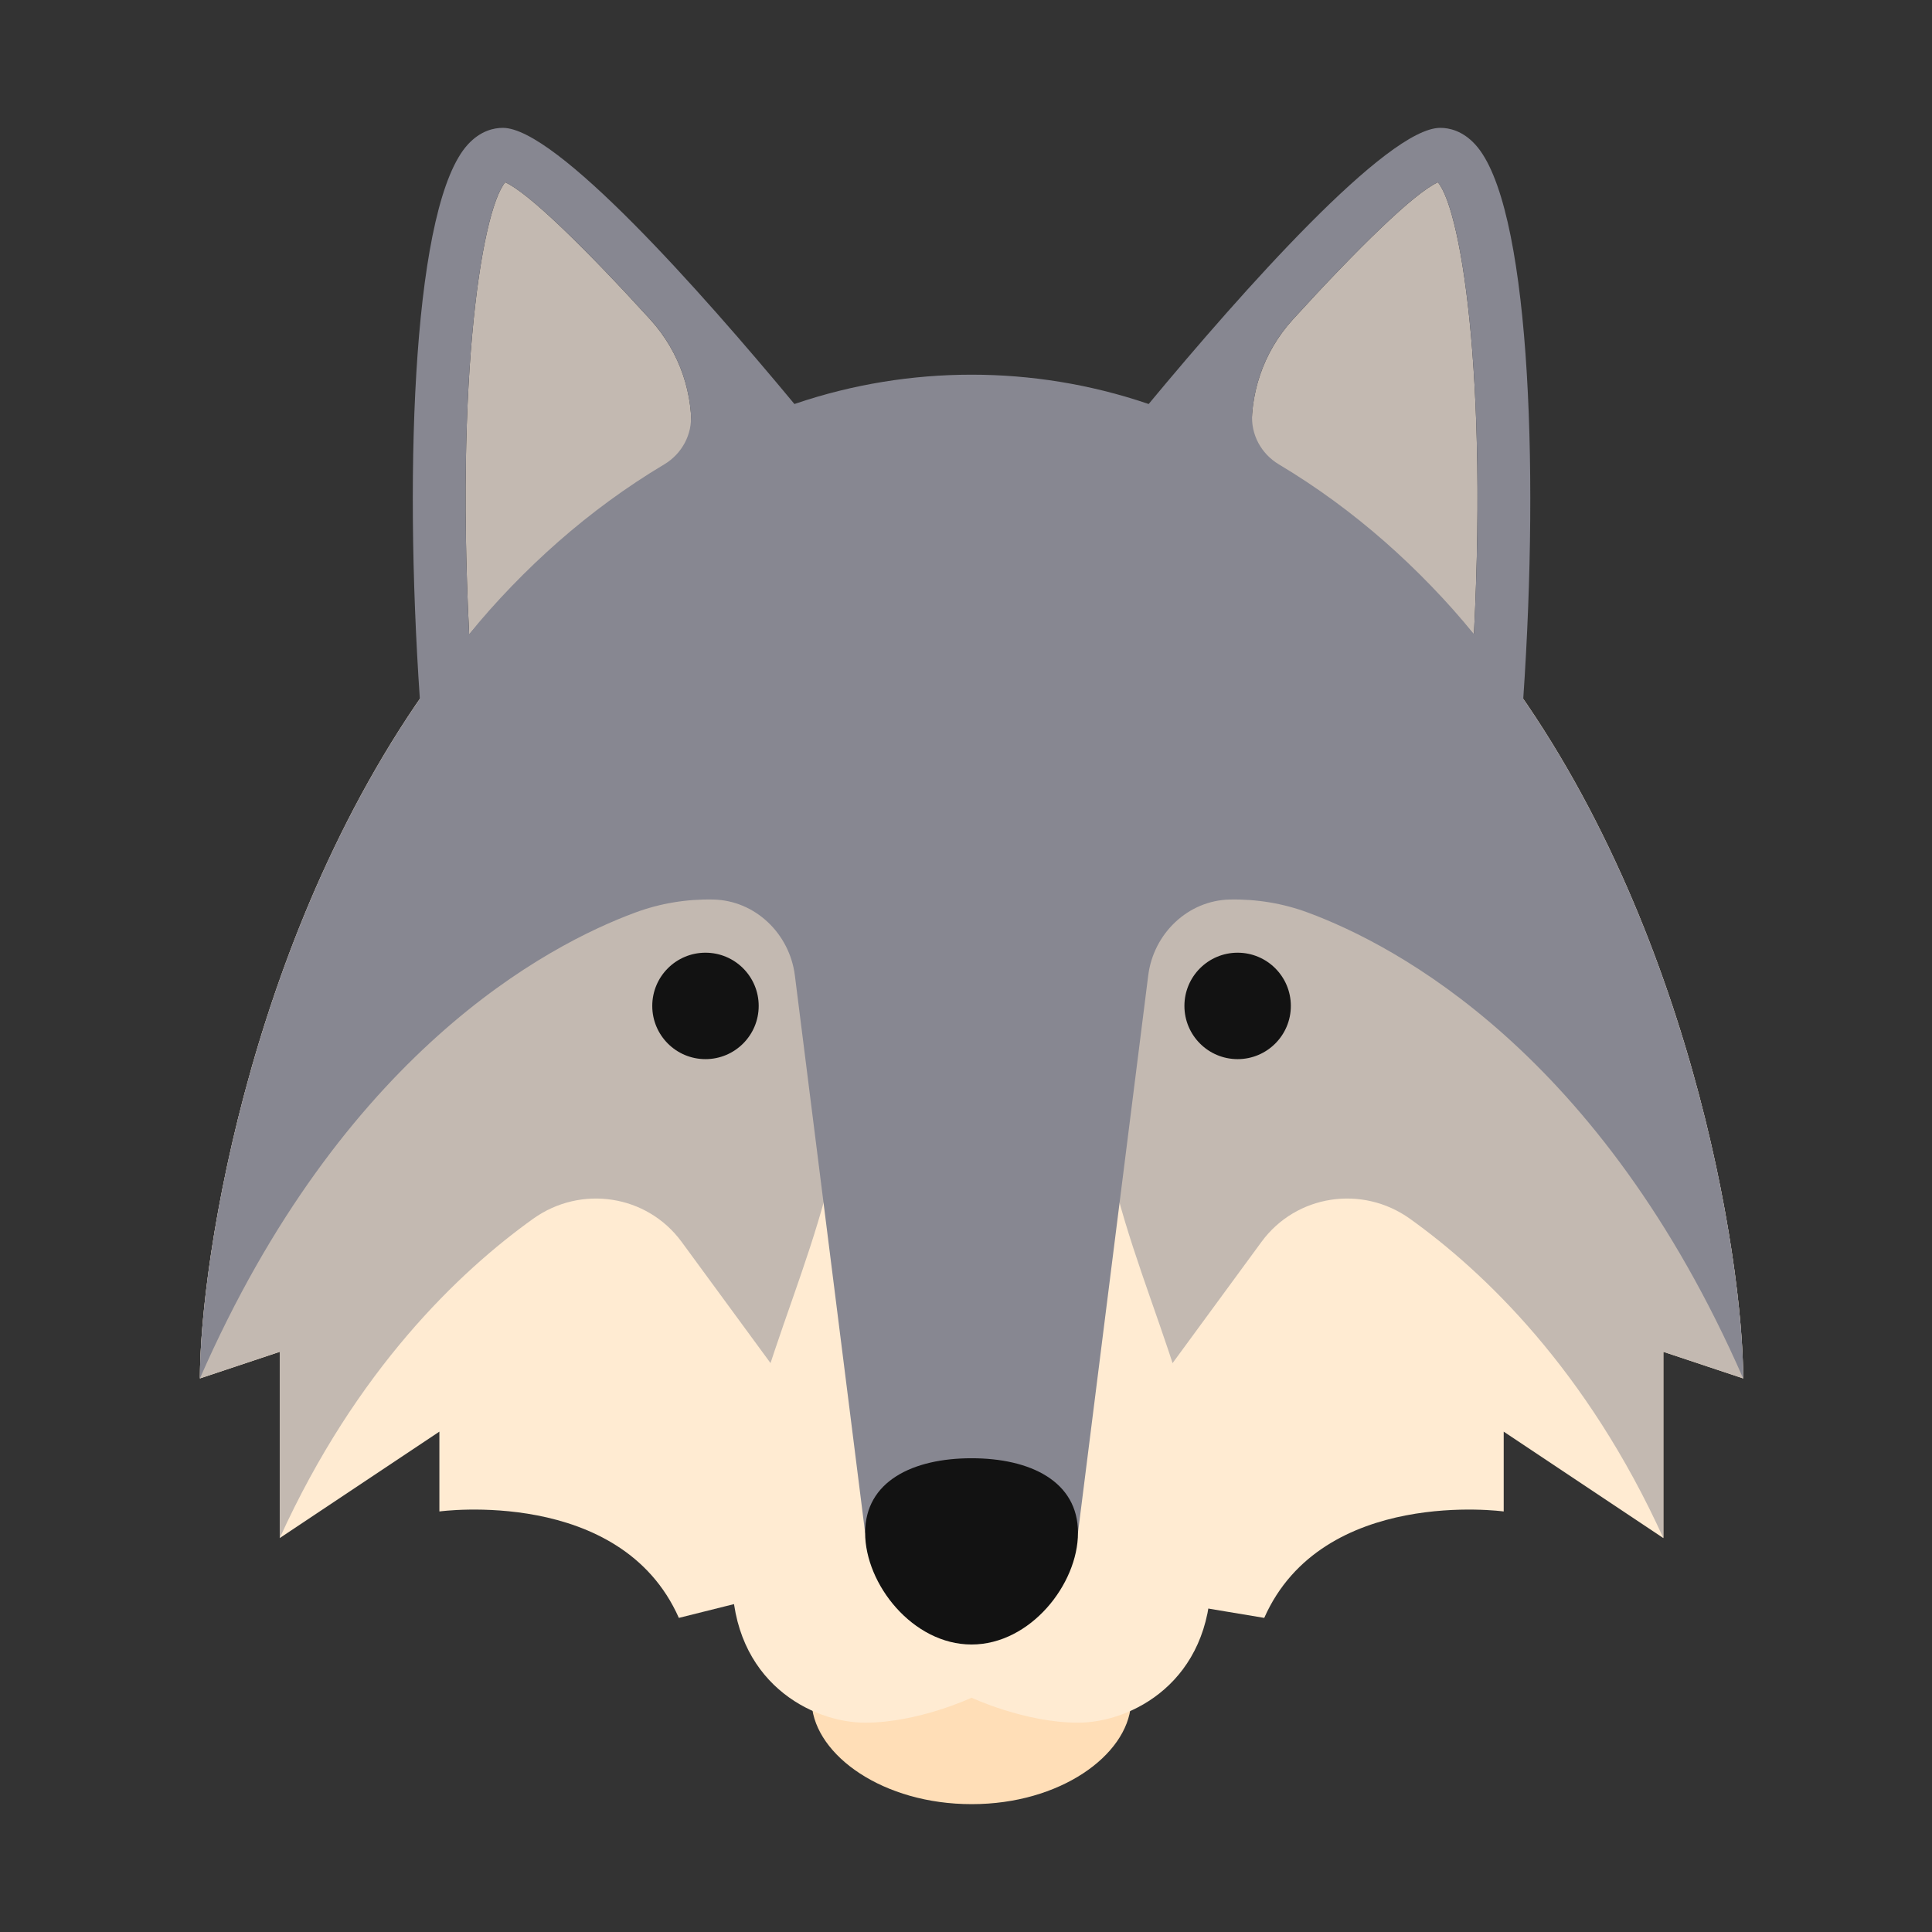 <?xml version="1.0" encoding="UTF-8"?>
<svg width="136px" height="136px" viewBox="0 0 136 136" version="1.1" xmlns="http://www.w3.org/2000/svg" xmlns:xlink="http://www.w3.org/1999/xlink">
    <rect x="0" y="0" width="136" height="136" fill="#333333" stroke="none"/>
    <title>mini/wolf</title>
    <g id="mini/wolf" stroke="none" stroke-width="1" fill="none" fill-rule="evenodd">
        <g id="lobo" transform="translate(14, 9)" fill-rule="nonzero">
            <path d="M65.638,108.635 L43.14,108.635 C43.14,108.635 42.967,108.649 43.14,110.976 C43.408,114.586 48.176,118 54.389,118 L54.415,118 C60.599,118 65.346,114.586 65.613,110.976 C65.785,108.648 65.638,108.635 65.638,108.635 Z" id="Path" fill="#FFDEB7"></path>
            <g id="Group" transform="translate(18.668, 3.688)" fill="#C3B9B1">
                <path d="M58.345,9.797 C54.069,14.488 54.581,21.807 59.427,25.908 L70.872,35.592 C72.262,14.982 70.272,2.215 68.551,0.146 C66.913,0.868 62.883,4.817 58.345,9.797 Z" id="Path"></path>
                <path d="M2.895,0.146 C1.173,2.215 -0.817,14.982 0.574,35.592 L12.019,25.908 C16.865,21.807 17.376,14.489 13.101,9.797 C8.563,4.817 4.532,0.868 2.895,0.146 Z" id="Path"></path>
            </g>
            <path d="M74.994,104.889 C79.091,95.641 91.851,97.397 91.851,97.397 L91.851,91.778 L103.089,99.27 L103.089,86.159 L108.708,88.032 C108.708,79.79 104.994,55.186 91.015,37.162 C72.55,13.353 36.231,13.353 17.766,37.162 C3.788,55.186 0.073,79.79 0.073,88.032 L5.692,86.159 L5.692,99.27 L16.93,91.778 L16.93,97.397 C16.93,97.397 29.69,95.641 33.787,104.889 L41.279,103.016 L63.756,103.016 L74.994,104.889 Z" id="Path" fill="#FFEBD2"></path>
            <g id="Group" transform="translate(0, 52.316)" fill="#C3B9B1">
                <path d="M33.983,26.105 L50.645,48.827 L50.645,0.128 L8.706,0.128 C2.09,14.757 0.073,29.657 0.073,35.716 L5.692,33.842 L5.692,46.954 C11.083,35.095 18.335,28.2 23.52,24.484 C26.881,22.074 31.537,22.771 33.983,26.105 Z" id="Path"></path>
                <path d="M74.799,26.105 L58.137,48.827 L58.137,0.128 L100.076,0.128 C106.692,14.757 108.708,29.657 108.708,35.716 L103.089,33.842 L103.089,46.954 C97.699,35.095 90.447,28.2 85.262,24.484 C81.901,22.074 77.244,22.771 74.799,26.105 Z" id="Path"></path>
            </g>
            <path d="M63.756,71.175 L54.391,71.175 L45.026,71.175 C43.036,81.924 37.534,89.867 37.534,101.99 C37.534,109.408 43.153,112.265 46.899,112.265 C50.645,112.265 54.391,110.508 54.391,110.508 C54.391,110.508 58.137,112.265 61.883,112.265 C65.629,112.265 71.248,109.408 71.248,101.99 C71.248,89.867 65.746,81.924 63.756,71.175 Z" id="Path" fill="#FFEBD2"></path>
            <path d="M93.226,40.193 C94.383,23.379 93.622,5.275 89.842,1.165 C88.956,0.202 88.016,0 87.385,0 C83.652,0 73.506,11.434 66.858,19.44 C66.82,19.427 66.781,19.414 66.743,19.401 C58.754,16.7 50.027,16.7 42.038,19.401 L41.923,19.44 C35.276,11.434 25.129,0 21.396,0 C20.765,0 19.825,0.202 18.939,1.165 C15.159,5.275 14.399,23.379 15.555,40.193 C3.393,57.844 0.073,80.243 0.073,88.032 C10.093,65.13 24.488,57.542 30.719,55.237 C32.475,54.587 34.328,54.283 36.203,54.321 C39.162,54.38 41.583,56.723 41.953,59.66 L46.899,98.895 L61.883,98.895 L66.828,59.66 C67.198,56.723 69.619,54.38 72.578,54.321 C74.453,54.283 76.306,54.587 78.062,55.237 C84.293,57.542 98.689,65.13 108.708,88.032 C108.708,80.243 105.388,57.844 93.226,40.193 Z M21.563,3.834 C23.2,4.556 27.231,8.505 31.769,13.484 C33.508,15.393 34.451,17.735 34.634,20.12 C34.746,21.575 34.007,22.943 32.754,23.691 C27.384,26.898 22.844,31.003 19.026,35.617 C18.093,17.163 19.946,5.777 21.563,3.834 Z M77.013,13.484 C81.551,8.504 85.581,4.556 87.219,3.834 C88.836,5.777 90.689,17.163 89.755,35.617 C85.938,31.003 81.397,26.898 76.027,23.691 C74.774,22.943 74.035,21.575 74.147,20.12 C74.33,17.736 75.273,15.393 77.013,13.484 Z" id="Shape" fill="#878791"></path>
            <g id="Group" transform="translate(31.805, 57.848)" fill="#121212">
                <circle id="Oval" cx="3.856" cy="3.962" r="3.746"></circle>
                <circle id="Oval" cx="41.316" cy="3.962" r="3.746"></circle>
                <path d="M30.078,41.048 C30.078,44.669 26.724,48.914 22.586,48.914 C18.448,48.914 15.094,44.668 15.094,41.048 C15.094,37.427 18.448,35.803 22.586,35.803 C26.724,35.803 30.078,37.427 30.078,41.048 Z" id="Path"></path>
            </g>
        </g>
    </g>
</svg>